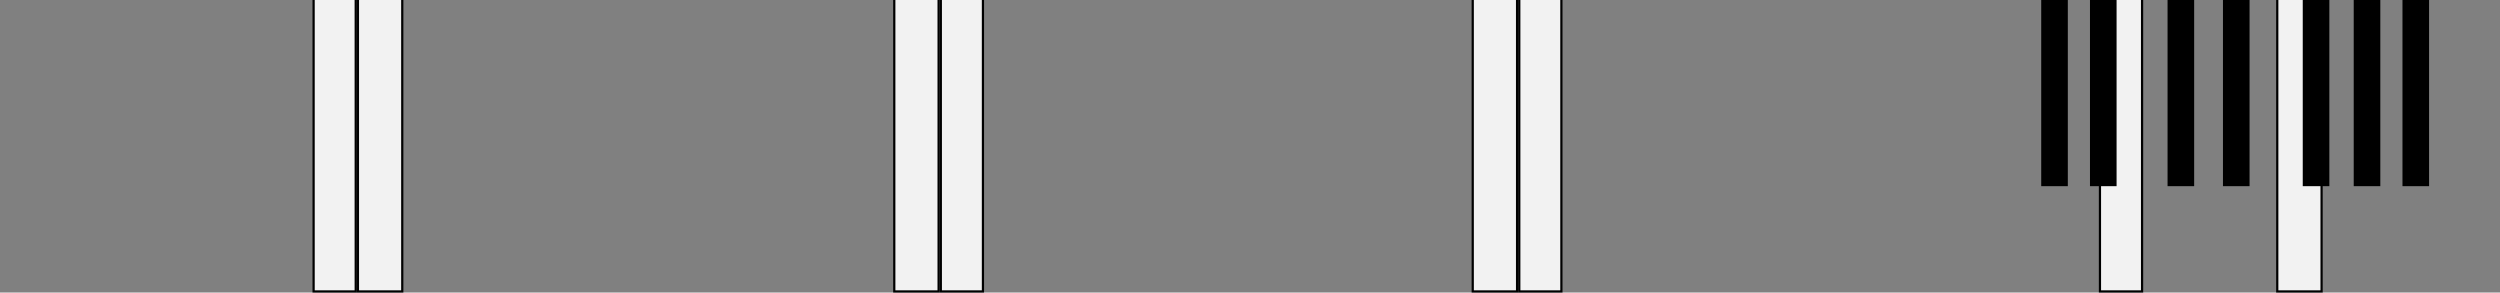 <?xml version="1.0" encoding="utf-8"?>
<!-- Generator: Adobe Illustrator 15.1.0, SVG Export Plug-In . SVG Version: 6.00 Build 0)  -->
<!DOCTYPE svg PUBLIC "-//W3C//DTD SVG 1.1//EN" "http://www.w3.org/Graphics/SVG/1.1/DTD/svg11.dtd">
<svg version="1.1" id="Layer_1" xmlns="http://www.w3.org/2000/svg" xmlns:xlink="http://www.w3.org/1999/xlink" x="0px" y="0px"
	 width="1128px" height="132px" viewBox="0 0 1128 132" enable-background="new 0 0 1128 132" xml:space="preserve">


<rect x="0" y="0" width="1128" height="132" fill="#808080" stroke="none"/>


<polyline fill="#F2F2F2" stroke="#000000" stroke-miterlimit="10" points="966.5,0 966.5,131.5 947.5,131.5 947.5,0 "/>
<polyline fill="#F2F2F2" stroke="#000000" stroke-miterlimit="10" points="684.5,0 684.5,131.5 664.5,131.5 664.5,0 "/>
<polyline fill="#F2F2F2" stroke="#000000" stroke-miterlimit="10" points="704.5,0 704.5,131.5 685.5,131.5 685.5,0 "/>
<polyline fill="#F2F2F2" stroke="#000000" stroke-miterlimit="10" points="423.5,0 423.5,131.5 403.5,131.5 403.5,0 "/>
<polyline fill="#F2F2F2" stroke="#000000" stroke-miterlimit="10" points="443.5,0 443.5,131.5 424.5,131.5 424.5,0 "/>
<polyline fill="#F2F2F2" stroke="#000000" stroke-miterlimit="10" points="160.5,0 160.5,131.5 141.5,131.5 141.5,0 "/>
<polyline fill="#F2F2F2" stroke="#000000" stroke-miterlimit="10" points="181.5,0 181.5,131.5 161.5,131.5 161.5,0 "/>
<polyline fill="#F2F2F2" stroke="#000000" stroke-miterlimit="10" points="1047.5,0 1047.5,131.5 1027.5,131.5 1027.5,0 "/>


<rect x="921" width="12" height="84"/>
<rect x="943" width="12" height="84"/>
<rect x="978" width="12" height="84"/>
<rect x="1003" width="12" height="84"/>
<rect x="1039" width="12" height="84"/>
<rect x="1062" width="12" height="84"/>
<rect x="1084" width="12" height="84"/>
</svg>
